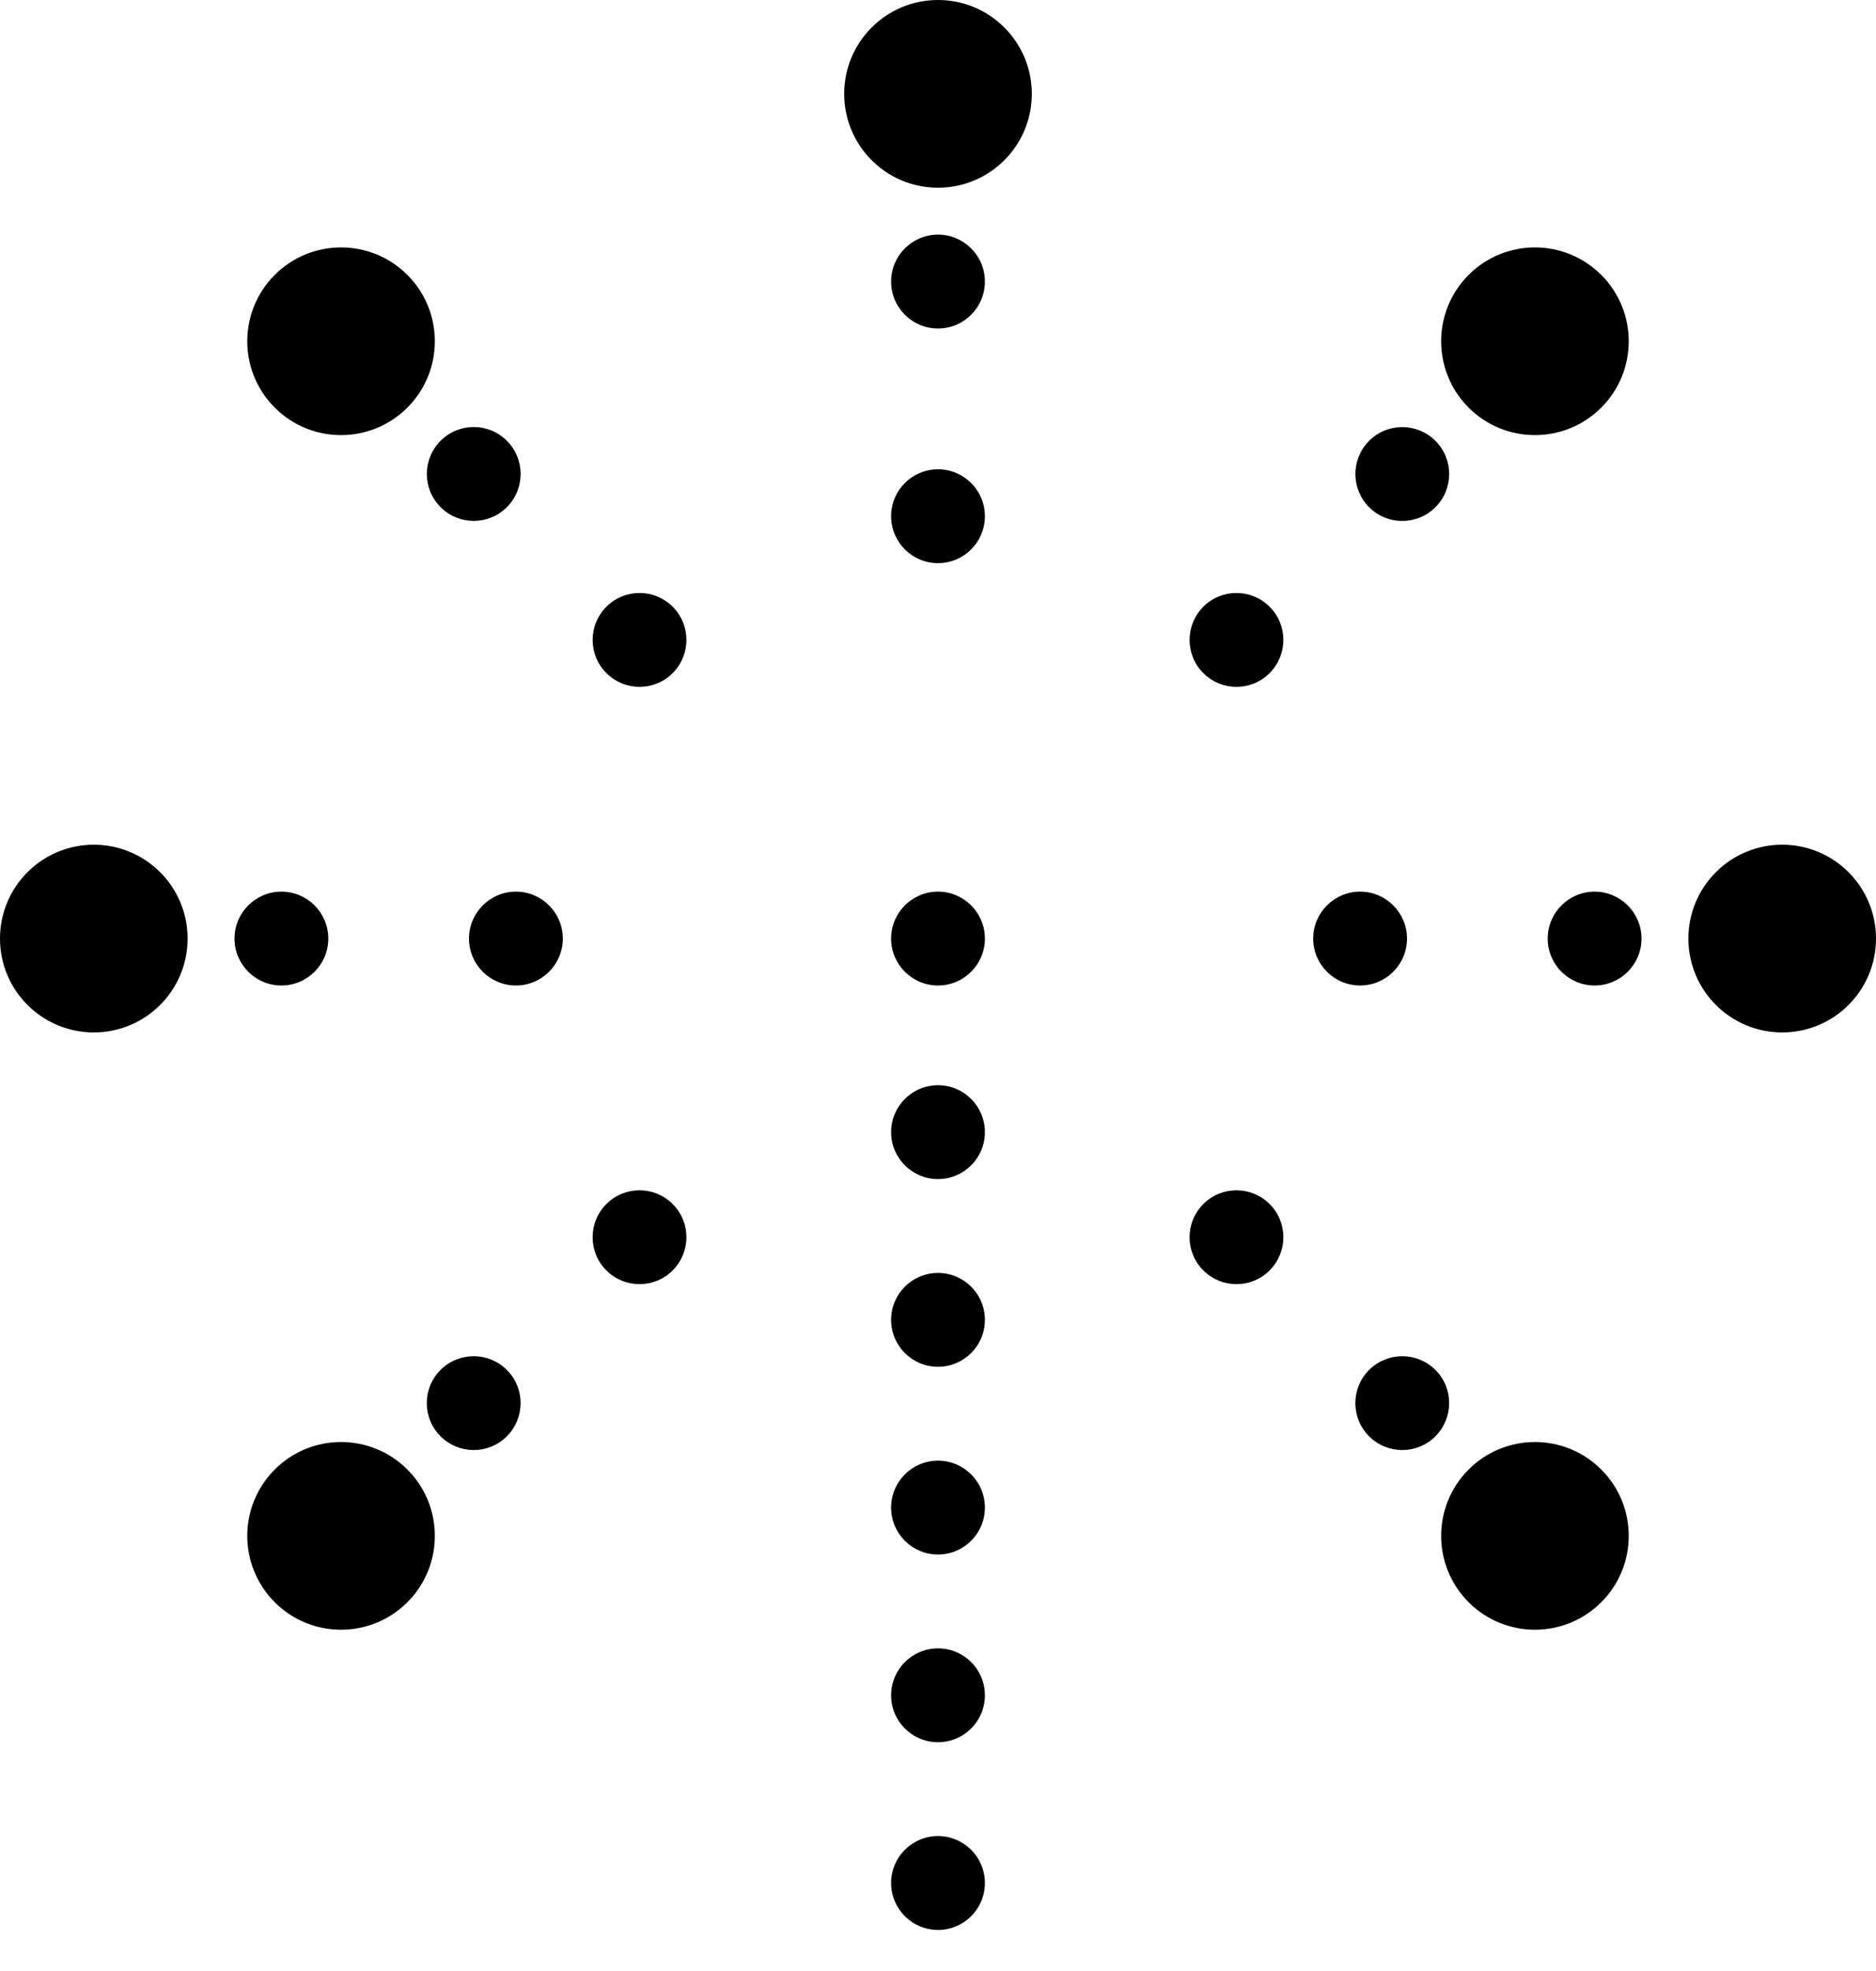 <?xml version="1.0" encoding="UTF-8" standalone="no"?>
<svg width="40px" height="42px" viewBox="0 0 40 42" version="1.1" xmlns="http://www.w3.org/2000/svg" xmlns:xlink="http://www.w3.org/1999/xlink">
    <!-- Generator: sketchtool 3.8.3 (29802) - http://www.bohemiancoding.com/sketch -->
    <title>F8993AA0-9EF8-4D06-B976-4F0130DC4BD9</title>
    <desc>Created with sketchtool.</desc>
    <defs></defs>
    <g id="Style-guide" stroke="none" stroke-width="1" fill="none" fill-rule="evenodd">
        <g id="Icons" transform="translate(-620, -1927)" fill="#000000">
            <g id="icon-fiestas" transform="translate(620, 1927)">
                <g id="Layer_1">
                    <path d="M21,20 C21,20.552 20.552,21 20,21 C19.448,21 19,20.552 19,20 C19,19.448 19.448,19 20,19 C20.552,19 21,19.448 21,20 L21,20 Z M20,23.125 C19.448,23.125 19,23.573 19,24.125 C19,24.677 19.448,25.125 20,25.125 C20.552,25.125 21,24.677 21,24.125 C21,23.573 20.552,23.125 20,23.125 L20,23.125 Z M20,27.125 C19.448,27.125 19,27.573 19,28.125 C19,28.677 19.448,29.125 20,29.125 C20.552,29.125 21,28.677 21,28.125 C21,27.573 20.552,27.125 20,27.125 L20,27.125 Z M20,31.125 C19.448,31.125 19,31.573 19,32.125 C19,32.677 19.448,33.125 20,33.125 C20.552,33.125 21,32.677 21,32.125 C21,31.573 20.552,31.125 20,31.125 L20,31.125 Z M20,35.125 C19.448,35.125 19,35.573 19,36.125 C19,36.677 19.448,37.125 20,37.125 C20.552,37.125 21,36.677 21,36.125 C21,35.573 20.552,35.125 20,35.125 L20,35.125 Z M2,18 C0.895,18 0,18.895 0,20 C0,21.105 0.895,22 2,22 C3.105,22 4,21.105 4,20 C4,18.895 3.105,18 2,18 L2,18 Z M6,19 C5.448,19 5,19.448 5,20 C5,20.552 5.448,21 6,21 C6.552,21 7,20.552 7,20 C7,19.448 6.552,19 6,19 L6,19 Z M11,19 C10.448,19 10,19.448 10,20 C10,20.552 10.448,21 11,21 C11.552,21 12,20.552 12,20 C12,19.448 11.552,19 11,19 L11,19 Z M36,20 C36,21.105 36.895,22 38,22 C39.105,22 40,21.105 40,20 C40,18.895 39.105,18 38,18 C36.895,18 36,18.895 36,20 L36,20 Z M33,20 C33,20.552 33.448,21 34,21 C34.552,21 35,20.552 35,20 C35,19.448 34.552,19 34,19 C33.448,19 33,19.448 33,20 L33,20 Z M28,20 C28,20.552 28.448,21 29,21 C29.552,21 30,20.552 30,20 C30,19.448 29.552,19 29,19 C28.448,19 28,19.448 28,20 L28,20 Z M8.686,5.858 C7.905,5.077 6.639,5.077 5.858,5.858 C5.077,6.639 5.077,7.905 5.858,8.686 C6.639,9.467 7.905,9.467 8.686,8.686 C9.467,7.905 9.467,6.639 8.686,5.858 L8.686,5.858 Z M10.808,9.393 C10.417,9.002 9.784,9.002 9.394,9.393 C9.004,9.784 9.003,10.417 9.394,10.807 C9.785,11.198 10.418,11.198 10.808,10.807 C11.198,10.417 11.198,9.784 10.808,9.393 L10.808,9.393 Z M14.343,12.929 C13.952,12.538 13.319,12.538 12.929,12.929 C12.539,13.32 12.538,13.953 12.929,14.343 C13.32,14.733 13.953,14.734 14.343,14.343 C14.733,13.952 14.734,13.319 14.343,12.929 L14.343,12.929 Z M31.314,31.314 C30.533,32.095 30.533,33.361 31.314,34.142 C32.095,34.923 33.361,34.923 34.142,34.142 C34.923,33.361 34.923,32.095 34.142,31.314 C33.361,30.533 32.095,30.533 31.314,31.314 L31.314,31.314 Z M29.192,29.192 C28.801,29.583 28.801,30.216 29.192,30.606 C29.583,30.997 30.216,30.997 30.606,30.606 C30.996,30.215 30.997,29.582 30.606,29.192 C30.216,28.802 29.583,28.802 29.192,29.192 L29.192,29.192 Z M25.657,25.657 C25.266,26.048 25.266,26.681 25.657,27.071 C26.048,27.461 26.681,27.462 27.071,27.071 C27.461,26.68 27.462,26.047 27.071,25.657 C26.68,25.267 26.047,25.266 25.657,25.657 L25.657,25.657 Z M5.858,31.314 C5.077,32.095 5.077,33.361 5.858,34.142 C6.639,34.923 7.905,34.923 8.686,34.142 C9.467,33.361 9.467,32.095 8.686,31.314 C7.905,30.533 6.639,30.533 5.858,31.314 L5.858,31.314 Z M9.393,29.192 C9.002,29.583 9.002,30.216 9.393,30.606 C9.784,30.996 10.417,30.997 10.807,30.606 C11.198,30.215 11.198,29.582 10.807,29.192 C10.417,28.802 9.784,28.802 9.393,29.192 L9.393,29.192 Z M12.929,25.657 C12.538,26.048 12.538,26.681 12.929,27.071 C13.32,27.461 13.953,27.462 14.343,27.071 C14.733,26.68 14.734,26.047 14.343,25.657 C13.952,25.267 13.319,25.266 12.929,25.657 L12.929,25.657 Z M31.314,8.686 C32.095,9.467 33.361,9.467 34.142,8.686 C34.923,7.905 34.923,6.639 34.142,5.858 C33.361,5.077 32.095,5.077 31.314,5.858 C30.533,6.639 30.533,7.905 31.314,8.686 L31.314,8.686 Z M29.192,10.808 C29.583,11.199 30.216,11.199 30.606,10.808 C30.997,10.417 30.997,9.784 30.606,9.394 C30.215,9.004 29.582,9.003 29.192,9.394 C28.802,9.784 28.802,10.417 29.192,10.808 L29.192,10.808 Z M25.657,14.343 C26.048,14.734 26.681,14.734 27.071,14.343 C27.461,13.952 27.462,13.319 27.071,12.929 C26.68,12.539 26.047,12.538 25.657,12.929 C25.267,13.32 25.266,13.953 25.657,14.343 L25.657,14.343 Z M20,4 C21.105,4 22,3.105 22,2 C22,0.895 21.105,0 20,0 C18.895,0 18,0.895 18,2 C18,3.105 18.895,4 20,4 L20,4 Z M20,7 C20.552,7 21,6.552 21,6 C21,5.448 20.552,5 20,5 C19.448,5 19,5.448 19,6 C19,6.552 19.448,7 20,7 L20,7 Z M20,12 C20.552,12 21,11.552 21,11 C21,10.448 20.552,10 20,10 C19.448,10 19,10.448 19,11 C19,11.552 19.448,12 20,12 L20,12 Z M20,39.125 C19.448,39.125 19,39.573 19,40.125 C19,40.677 19.448,41.125 20,41.125 C20.552,41.125 21,40.677 21,40.125 C21,39.573 20.552,39.125 20,39.125 L20,39.125 Z" id="Shape"></path>
                </g>
            </g>
        </g>
    </g>
</svg>